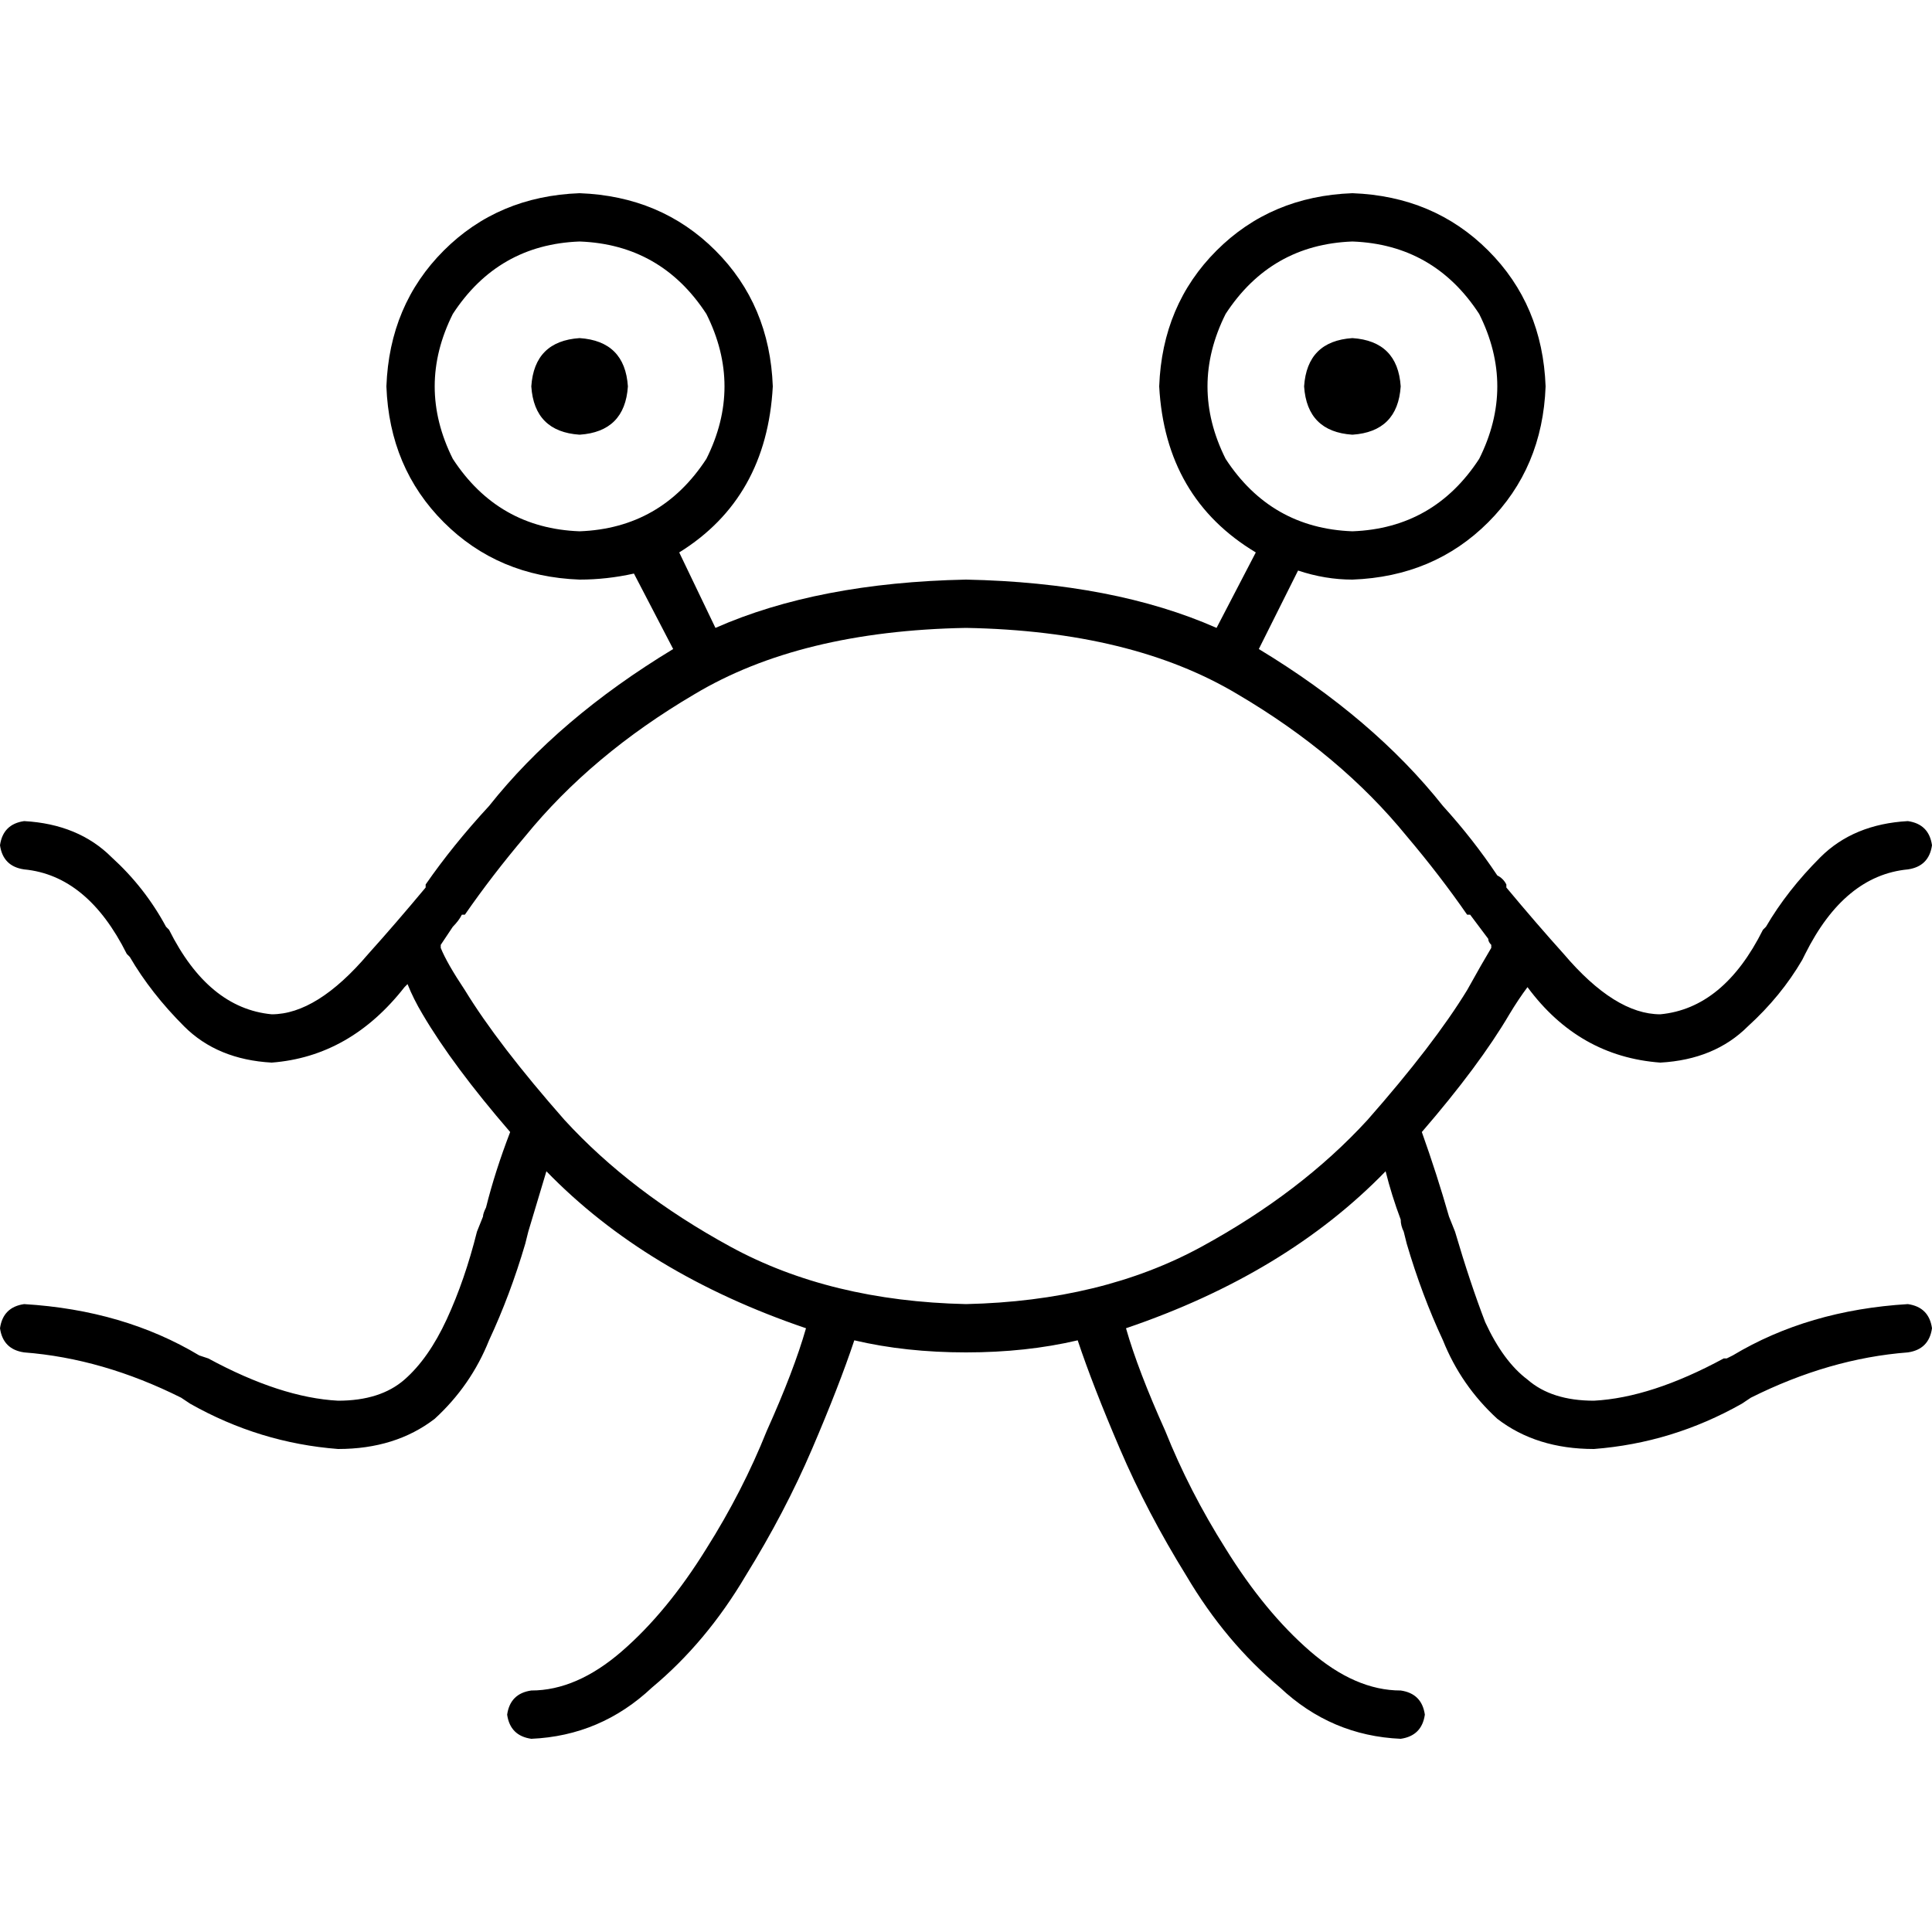 <svg xmlns="http://www.w3.org/2000/svg" viewBox="0 0 512 512">
  <path d="M 153.6 64 Q 175.2 64.8 187.2 83.2 Q 196.8 102.4 187.2 121.6 Q 175.2 140 153.6 140.8 Q 132 140 120 121.6 Q 110.4 102.4 120 83.2 Q 132 64.8 153.6 64 L 153.6 64 Z M 180 146.4 Q 203.2 132 204.8 102.4 Q 204 80.8 189.6 66.4 Q 175.2 52 153.6 51.2 Q 132 52 117.6 66.4 Q 103.2 80.8 102.4 102.4 Q 103.2 124 117.6 138.4 Q 132 152.8 153.6 153.6 Q 160.8 153.6 168 152 L 178.4 172 Q 148 190.4 129.6 213.6 Q 120 224 112.8 234.4 L 112.8 234.4 L 112.8 234.4 L 112.8 235.2 Q 104.8 244.8 97.6 252.8 Q 84 268.8 72 268.8 Q 55.2 267.2 44.8 246.4 L 44 245.6 Q 44 245.6 44 245.6 Q 38.4 235.2 29.6 227.2 Q 20.8 218.4 6.4 217.6 Q 0.8 218.4 0 224 Q 0.8 229.6 6.4 230.4 Q 23.2 232 33.6 252.8 L 34.4 253.6 Q 40 263.2 48.8 272 Q 57.6 280.8 72 281.6 Q 92.8 280 107.2 261.6 L 108 260.8 Q 109.6 264.8 112 268.8 Q 120 282.4 135.2 300 Q 131.2 310.4 128.8 320 Q 128 321.6 128 322.4 L 128 322.4 L 128 322.4 L 128 322.4 L 128 322.4 L 128 322.4 L 126.4 326.4 Q 123.2 339.2 118.4 349.6 Q 113.6 360 107.2 365.6 Q 100.8 371.2 89.6 371.2 Q 74.4 370.4 55.2 360 Q 55.2 360 55.2 360 L 52.8 359.2 Q 32.8 347.2 6.4 345.6 Q 0.8 346.4 0 352 Q 0.8 357.6 6.4 358.4 Q 27.2 360 48 370.4 L 50.4 372 Q 68.8 382.4 89.6 384 Q 104.8 384 115.2 376 Q 124.8 367.2 129.6 355.2 Q 135.2 343.2 139.2 329.6 L 140 326.4 L 140 326.4 Q 142.4 318.4 144.8 310.4 Q 171.2 337.6 213.6 352 Q 210.4 363.2 203.2 379.2 Q 196.8 395.2 187.2 410.4 Q 176.8 427.2 164.8 437.6 Q 152.8 448 140.8 448 Q 135.2 448.8 134.4 454.4 Q 135.2 460 140.8 460.8 Q 159.2 460 172.8 447.2 Q 187.2 435.2 197.6 417.6 Q 208 400.8 215.2 384 Q 222.4 367.2 226.4 355.2 Q 240 358.4 256 358.4 Q 272 358.4 285.6 355.2 Q 289.6 367.2 296.8 384 Q 304 400.8 314.4 417.6 Q 324.8 435.2 339.2 447.2 Q 352.8 460 371.2 460.8 Q 376.8 460 377.6 454.4 Q 376.8 448.8 371.2 448 Q 359.2 448 347.2 437.6 Q 335.2 427.2 324.8 410.4 Q 315.2 395.2 308.8 379.2 Q 301.6 363.2 298.4 352 Q 340.8 337.6 367.2 310.4 Q 368.8 316.8 371.2 323.2 Q 371.2 324.8 372 326.4 L 372 326.4 L 372.8 329.6 Q 376.8 343.2 382.4 355.2 Q 387.2 367.2 396.8 376 Q 407.2 384 422.4 384 Q 443.2 382.4 461.6 372 L 464 370.4 Q 484.8 360 505.6 358.4 Q 511.2 357.6 512 352 Q 511.2 346.4 505.6 345.6 Q 479.2 347.2 459.2 359.2 L 457.6 360 Q 456.8 360 456.8 360 Q 437.6 370.4 422.4 371.2 Q 411.2 371.2 404.8 365.6 Q 398.4 360.8 393.6 350.4 Q 389.6 340 385.6 326.4 L 384 322.4 L 384 322.4 Q 380.8 311.2 376.8 300 Q 392 282.4 400 268.8 Q 402.4 264.8 404.8 261.6 L 404.8 261.6 Q 418.4 280 440 281.6 Q 454.4 280.8 463.2 272 Q 472 264 477.6 254.4 Q 477.6 254.4 477.6 254.4 L 478.4 252.8 Q 488.8 232 505.6 230.4 Q 511.2 229.6 512 224 Q 511.2 218.4 505.6 217.6 Q 491.2 218.4 482.4 227.2 Q 473.6 236 468 245.6 L 467.2 246.4 Q 456.8 267.2 440 268.8 Q 428 268.8 414.4 252.8 Q 407.2 244.8 399.2 235.2 Q 399.2 235.2 399.2 234.4 L 399.2 234.4 L 399.2 234.4 L 399.2 234.4 L 399.2 234.4 Q 398.4 232.8 396.8 232 Q 390.4 222.4 382.4 213.6 Q 364 190.4 333.6 172 L 344 151.2 Q 351.2 153.6 358.4 153.6 Q 380 152.8 394.4 138.4 Q 408.8 124 409.6 102.4 Q 408.8 80.8 394.4 66.4 Q 380 52 358.4 51.2 Q 336.8 52 322.4 66.4 Q 308 80.8 307.2 102.4 Q 308.8 132 332.8 146.4 L 322.4 166.4 Q 295.2 154.4 256 153.6 Q 216.8 154.4 189.6 166.4 L 180 146.4 L 180 146.4 Z M 358.4 64 Q 380 64.8 392 83.2 Q 401.6 102.4 392 121.6 Q 380 140 358.4 140.8 Q 336.8 140 324.8 121.6 Q 315.2 102.4 324.8 83.2 Q 336.8 64.8 358.4 64 L 358.4 64 Z M 116.8 251.2 L 116.8 250.4 Q 118.4 248 120 245.6 Q 121.6 244 122.4 242.4 L 123.2 242.4 L 123.2 242.4 L 123.2 242.4 Q 123.2 242.4 123.2 242.4 Q 130.4 232 139.2 221.6 Q 156.8 200 184 184 Q 212 167.2 256 166.4 Q 300 167.2 328 184 Q 355.2 200 372.8 221.6 Q 381.6 232 388.8 242.4 Q 388.8 242.4 388.8 242.4 L 389.6 242.4 Q 392 245.6 394.4 248.8 Q 394.4 249.6 395.2 250.4 L 395.2 251.2 Q 392.8 255.2 388.8 262.4 Q 380 276.8 362.4 296.8 Q 344.8 316 318.4 330.4 Q 292 344.8 256 345.6 Q 220 344.8 193.6 330.4 Q 167.2 316 149.6 296.8 Q 132 276.8 123.2 262.4 Q 118.4 255.2 116.8 251.2 L 116.8 251.2 Z M 166.4 102.4 Q 165.6 90.4 153.6 89.6 Q 141.6 90.4 140.8 102.4 Q 141.6 114.4 153.6 115.2 Q 165.6 114.4 166.4 102.4 L 166.4 102.4 Z M 358.4 115.2 Q 370.4 114.4 371.2 102.4 Q 370.4 90.4 358.4 89.6 Q 346.4 90.4 345.6 102.4 Q 346.4 114.4 358.4 115.2 L 358.4 115.2 Z" />
</svg>